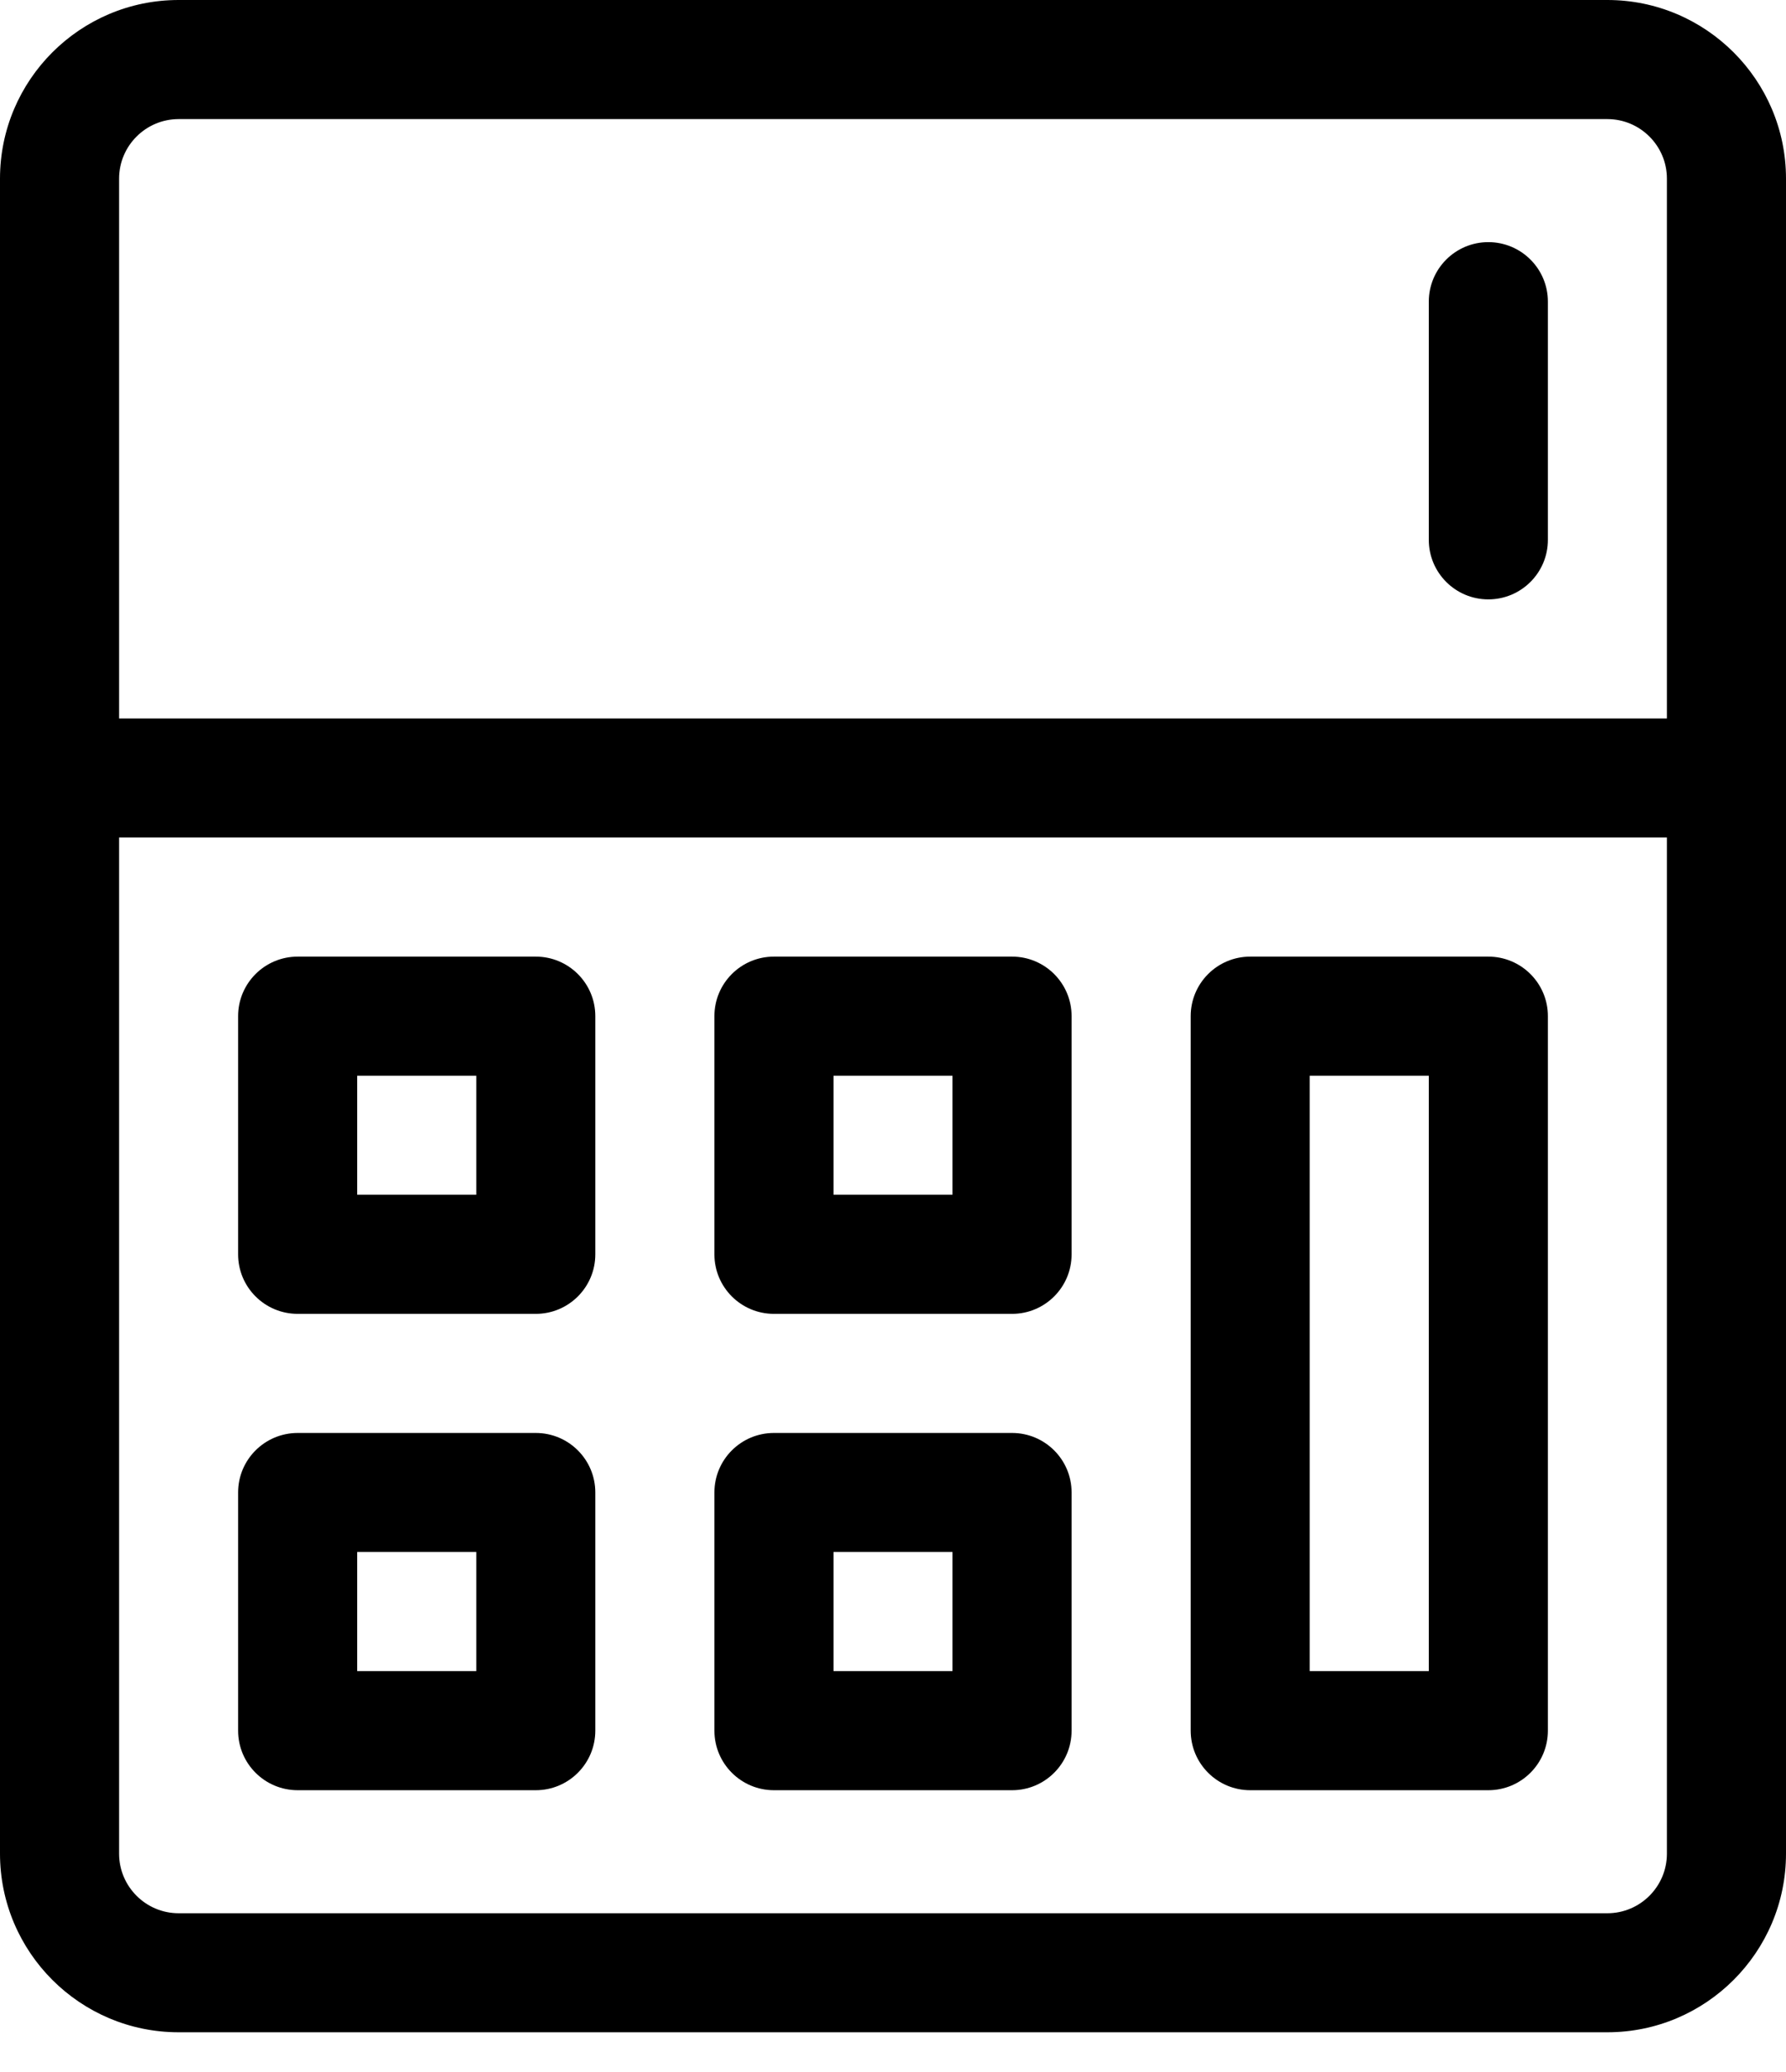 <svg width="25" height="29" viewBox="0 0 25 29" fill="none" xmlns="http://www.w3.org/2000/svg">
<path d="M22.5 0H2.5C1.121 0 0 1.121 0 2.5V25.944C0 27.323 1.121 28.444 2.5 28.444H22.5C23.878 28.444 25 27.323 25 25.944V2.5C25 1.121 23.878 0 22.5 0ZM2.5 1.667H22.5C22.959 1.667 23.333 2.041 23.333 2.5V10.056H1.667V2.5C1.667 2.041 2.041 1.667 2.5 1.667ZM22.5 26.778H2.5C2.041 26.778 1.667 26.404 1.667 25.944V11.722H23.333V25.944C23.333 26.404 22.959 26.778 22.5 26.778Z" fill="black"/>
<path d="M7.5 13.389H4.167C3.706 13.389 3.333 13.762 3.333 14.222V17.556C3.333 18.016 3.706 18.389 4.167 18.389H7.5C7.96 18.389 8.333 18.016 8.333 17.556V14.222C8.333 13.762 7.96 13.389 7.5 13.389ZM6.667 16.722H5V15.056H6.667V16.722Z" fill="black"/>
<path d="M7.5 20.056H4.167C3.706 20.056 3.333 20.429 3.333 20.889V24.222C3.333 24.683 3.706 25.056 4.167 25.056H7.5C7.96 25.056 8.333 24.683 8.333 24.222V20.889C8.333 20.429 7.96 20.056 7.5 20.056ZM6.667 23.389H5V21.722H6.667V23.389Z" fill="black"/>
<path d="M14.167 20.056H10.833C10.373 20.056 10 20.429 10 20.889V24.222C10 24.683 10.373 25.056 10.833 25.056H14.167C14.627 25.056 15 24.683 15 24.222V20.889C15 20.429 14.627 20.056 14.167 20.056ZM13.333 23.389H11.667V21.722H13.333V23.389Z" fill="black"/>
<path d="M14.167 13.389H10.833C10.373 13.389 10 13.762 10 14.222V17.556C10 18.016 10.373 18.389 10.833 18.389H14.167C14.627 18.389 15 18.016 15 17.556V14.222C15 13.762 14.627 13.389 14.167 13.389ZM13.333 16.722H11.667V15.056H13.333V16.722Z" fill="black"/>
<path d="M20.833 13.389H17.5C17.04 13.389 16.667 13.762 16.667 14.222V24.222C16.667 24.683 17.04 25.056 17.5 25.056H20.833C21.294 25.056 21.667 24.683 21.667 24.222V14.222C21.667 13.762 21.294 13.389 20.833 13.389ZM20 23.389H18.333V15.056H20V23.389Z" fill="black"/>
<path d="M20.833 8.389C21.294 8.389 21.667 8.016 21.667 7.556V4.222C21.667 3.762 21.294 3.389 20.833 3.389C20.373 3.389 20 3.762 20 4.222V7.556C20 8.016 20.373 8.389 20.833 8.389Z" fill="black"/>
</svg>
